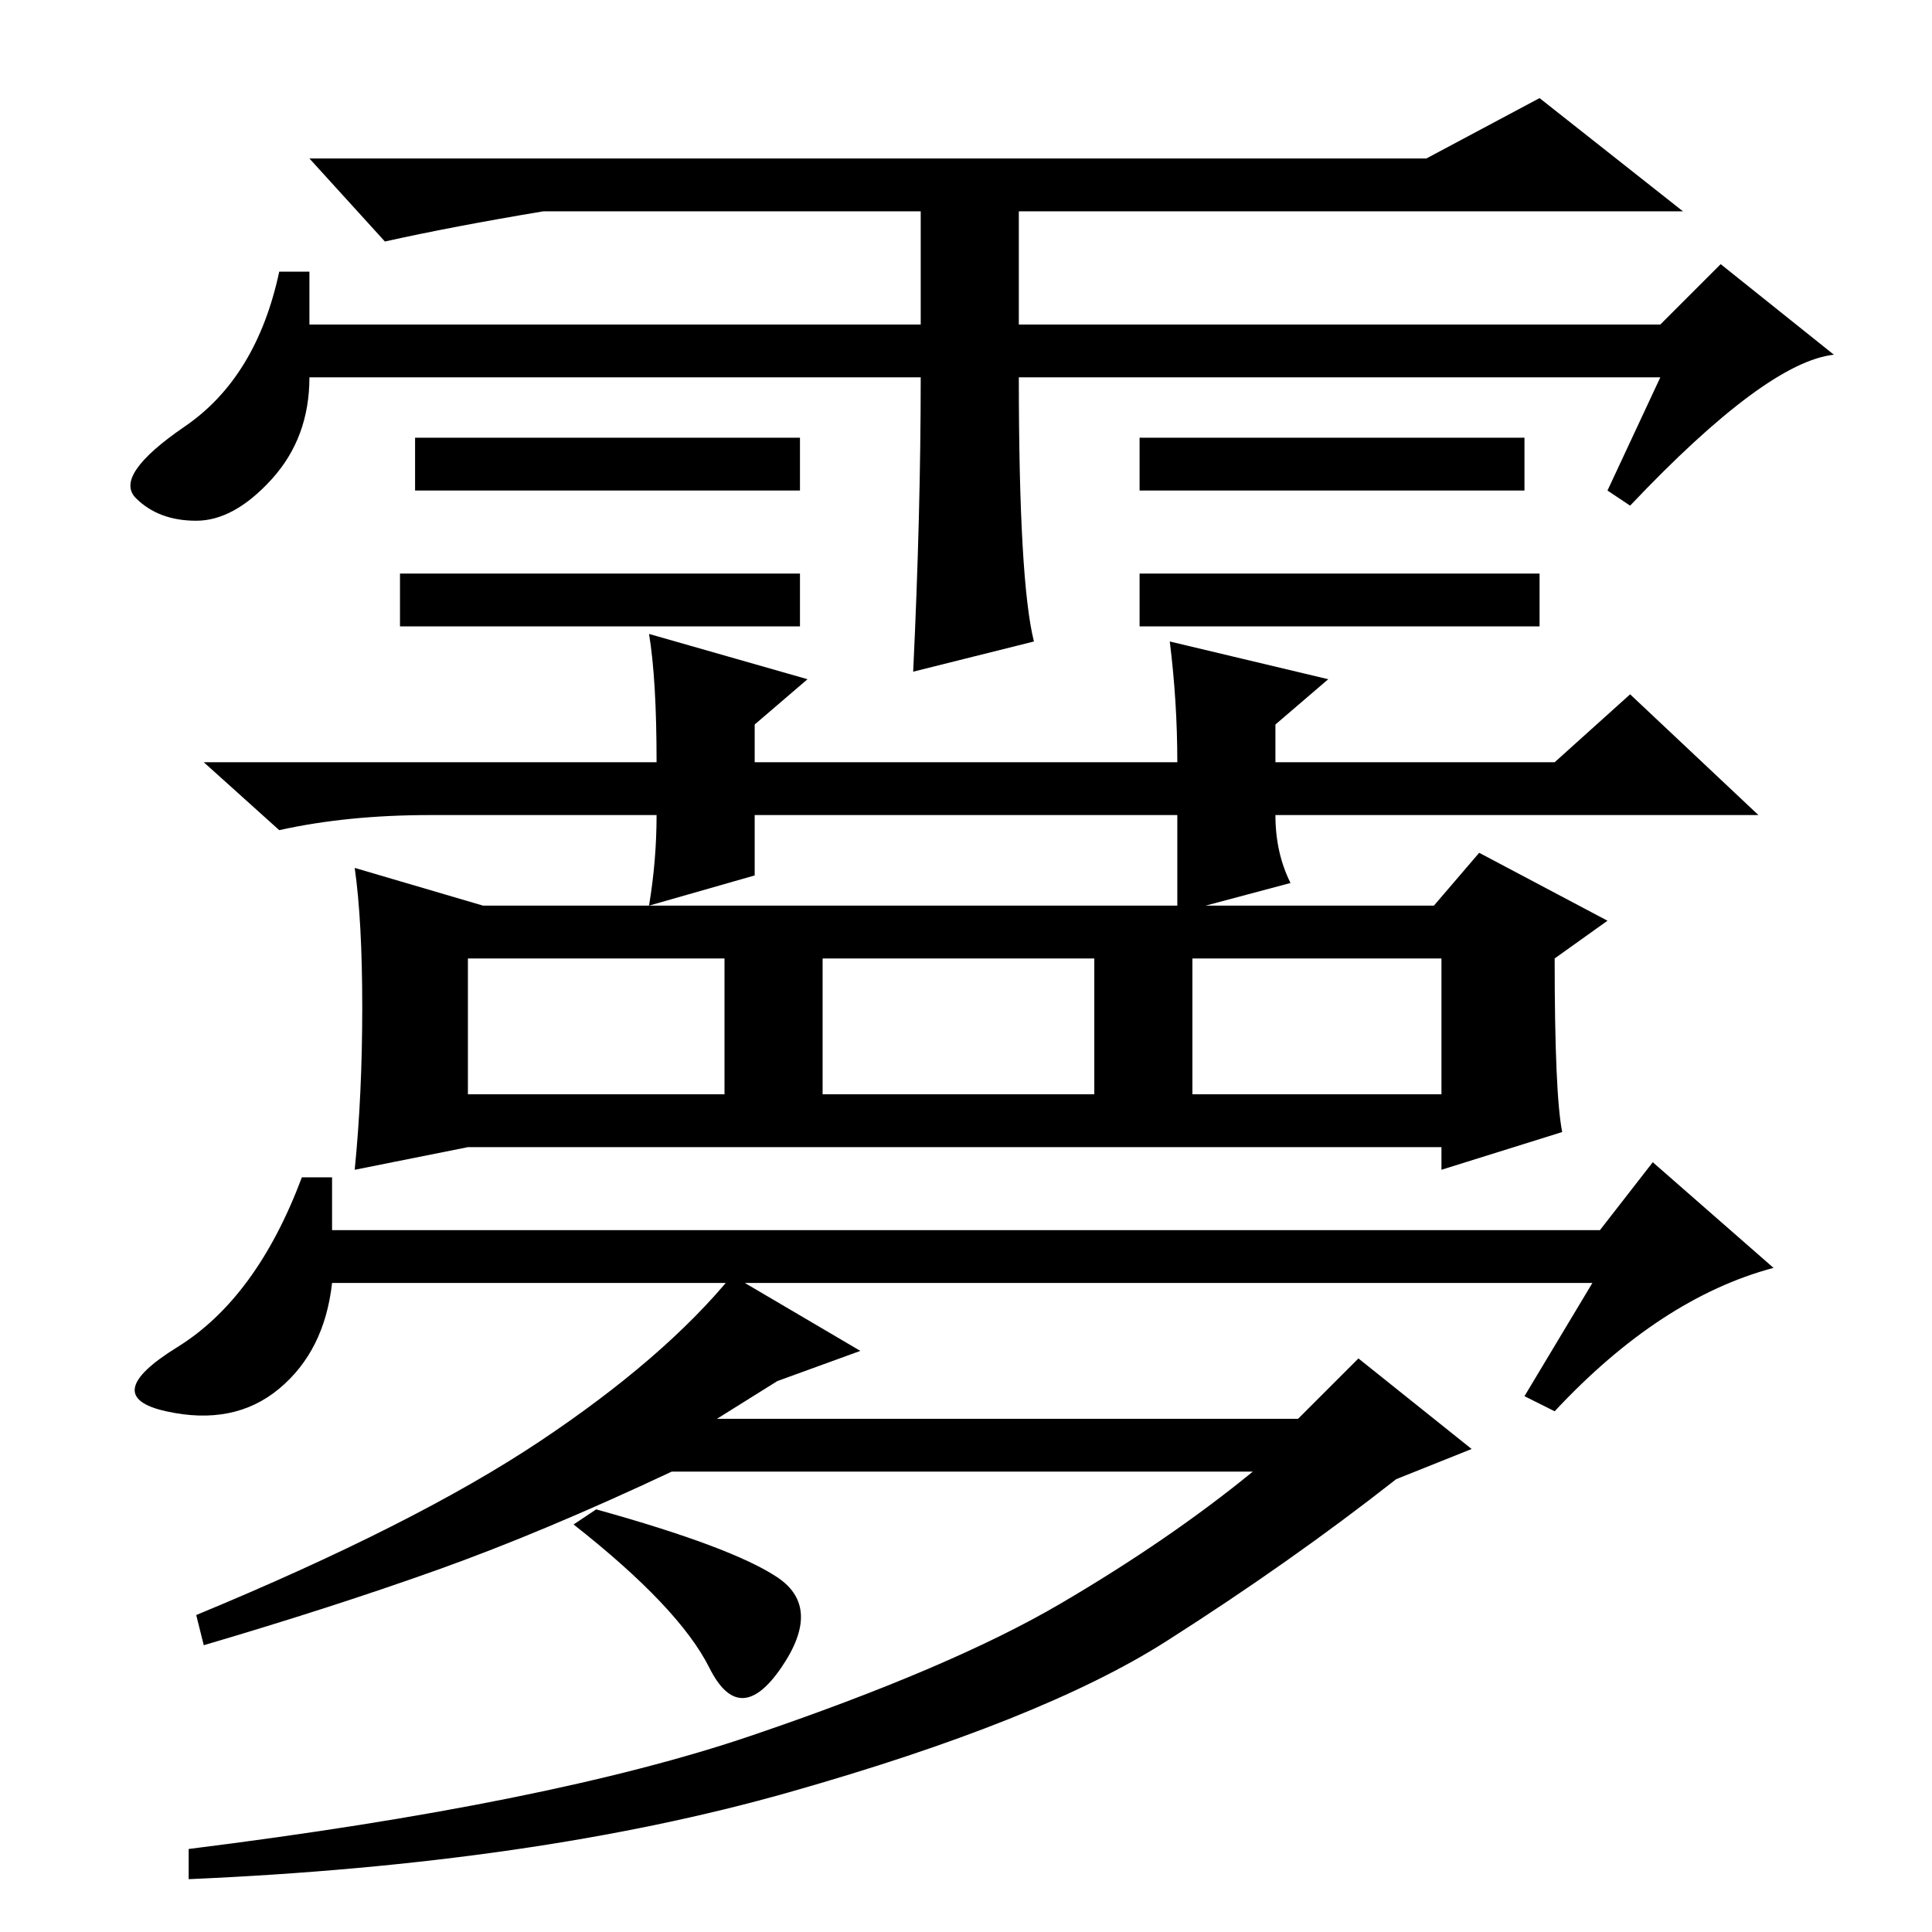<?xml version="1.0" standalone="no"?>
<!DOCTYPE svg PUBLIC "-//W3C//DTD SVG 1.1//EN" "http://www.w3.org/Graphics/SVG/1.1/DTD/svg11.dtd" >
<svg xmlns="http://www.w3.org/2000/svg" xmlns:xlink="http://www.w3.org/1999/xlink" version="1.1" viewBox="0 -36 256 256">
  <g transform="matrix(1 0 0 -1 0 220)">
   <path fill="currentColor"
d="M204 180v-7h-53v7h53zM122 206h-81q0 -8 -5 -13.5t-10 -5.5t-8 3t6.5 9.5t12.5 20.5h4v-7h81v15h-50q-12 -2 -21 -4l-10 11h148l15 8l19 -15h-88v-15h85l8 8l15 -12q-9 -1 -27 -20l-3 2l7 15h-85q0 -27 2 -35l-16 -4q1 21 1 39zM106 198v-7h-51v7h51zM202 198v-7h-51v7
h51zM106 180v-7h-53v7h53zM155 171l21 -5l-7 -6v-5h37l10 9l17 -16h-64q0 -5 2 -9l-15 -4v13h-56v-8l-14 -4q1 6 1 12h-30q-11 0 -20 -2l-10 9h60q0 11 -1 17l21 -6l-7 -6v-5h56q0 8 -1 16zM158 111h33v18h-33v-18zM207 106l-16 -5v3h-129l-15 -3q1 10 1 21.5t-1 18.5l17 -5
h126l6 7l17 -9l-7 -5q0 -18 1 -23zM62 111h34v18h-34v-18zM109 111h36v18h-36v-18zM44 86q-1 -9 -7 -14t-15 -3t1.5 8.5t16.5 22.5h4v-7h168l7 9l16 -14q-15 -4 -29 -19l-4 2l9 15h-167zM95 68h77l8 8l15 -12l-10 -4q-14 -11 -30.5 -21.5t-50 -20t-79.5 -11.5v4
q48 6 74.5 15t41 17.5t25.5 17.5h-77q-17 -8 -31 -13t-31 -10l-1 4q29 12 45.5 23t25.5 22l17 -10l-11 -4zM103 47q6 -4 0.5 -12t-9.5 0t-18 19l3 2q18 -5 24 -9z" />
  </g>

</svg>

